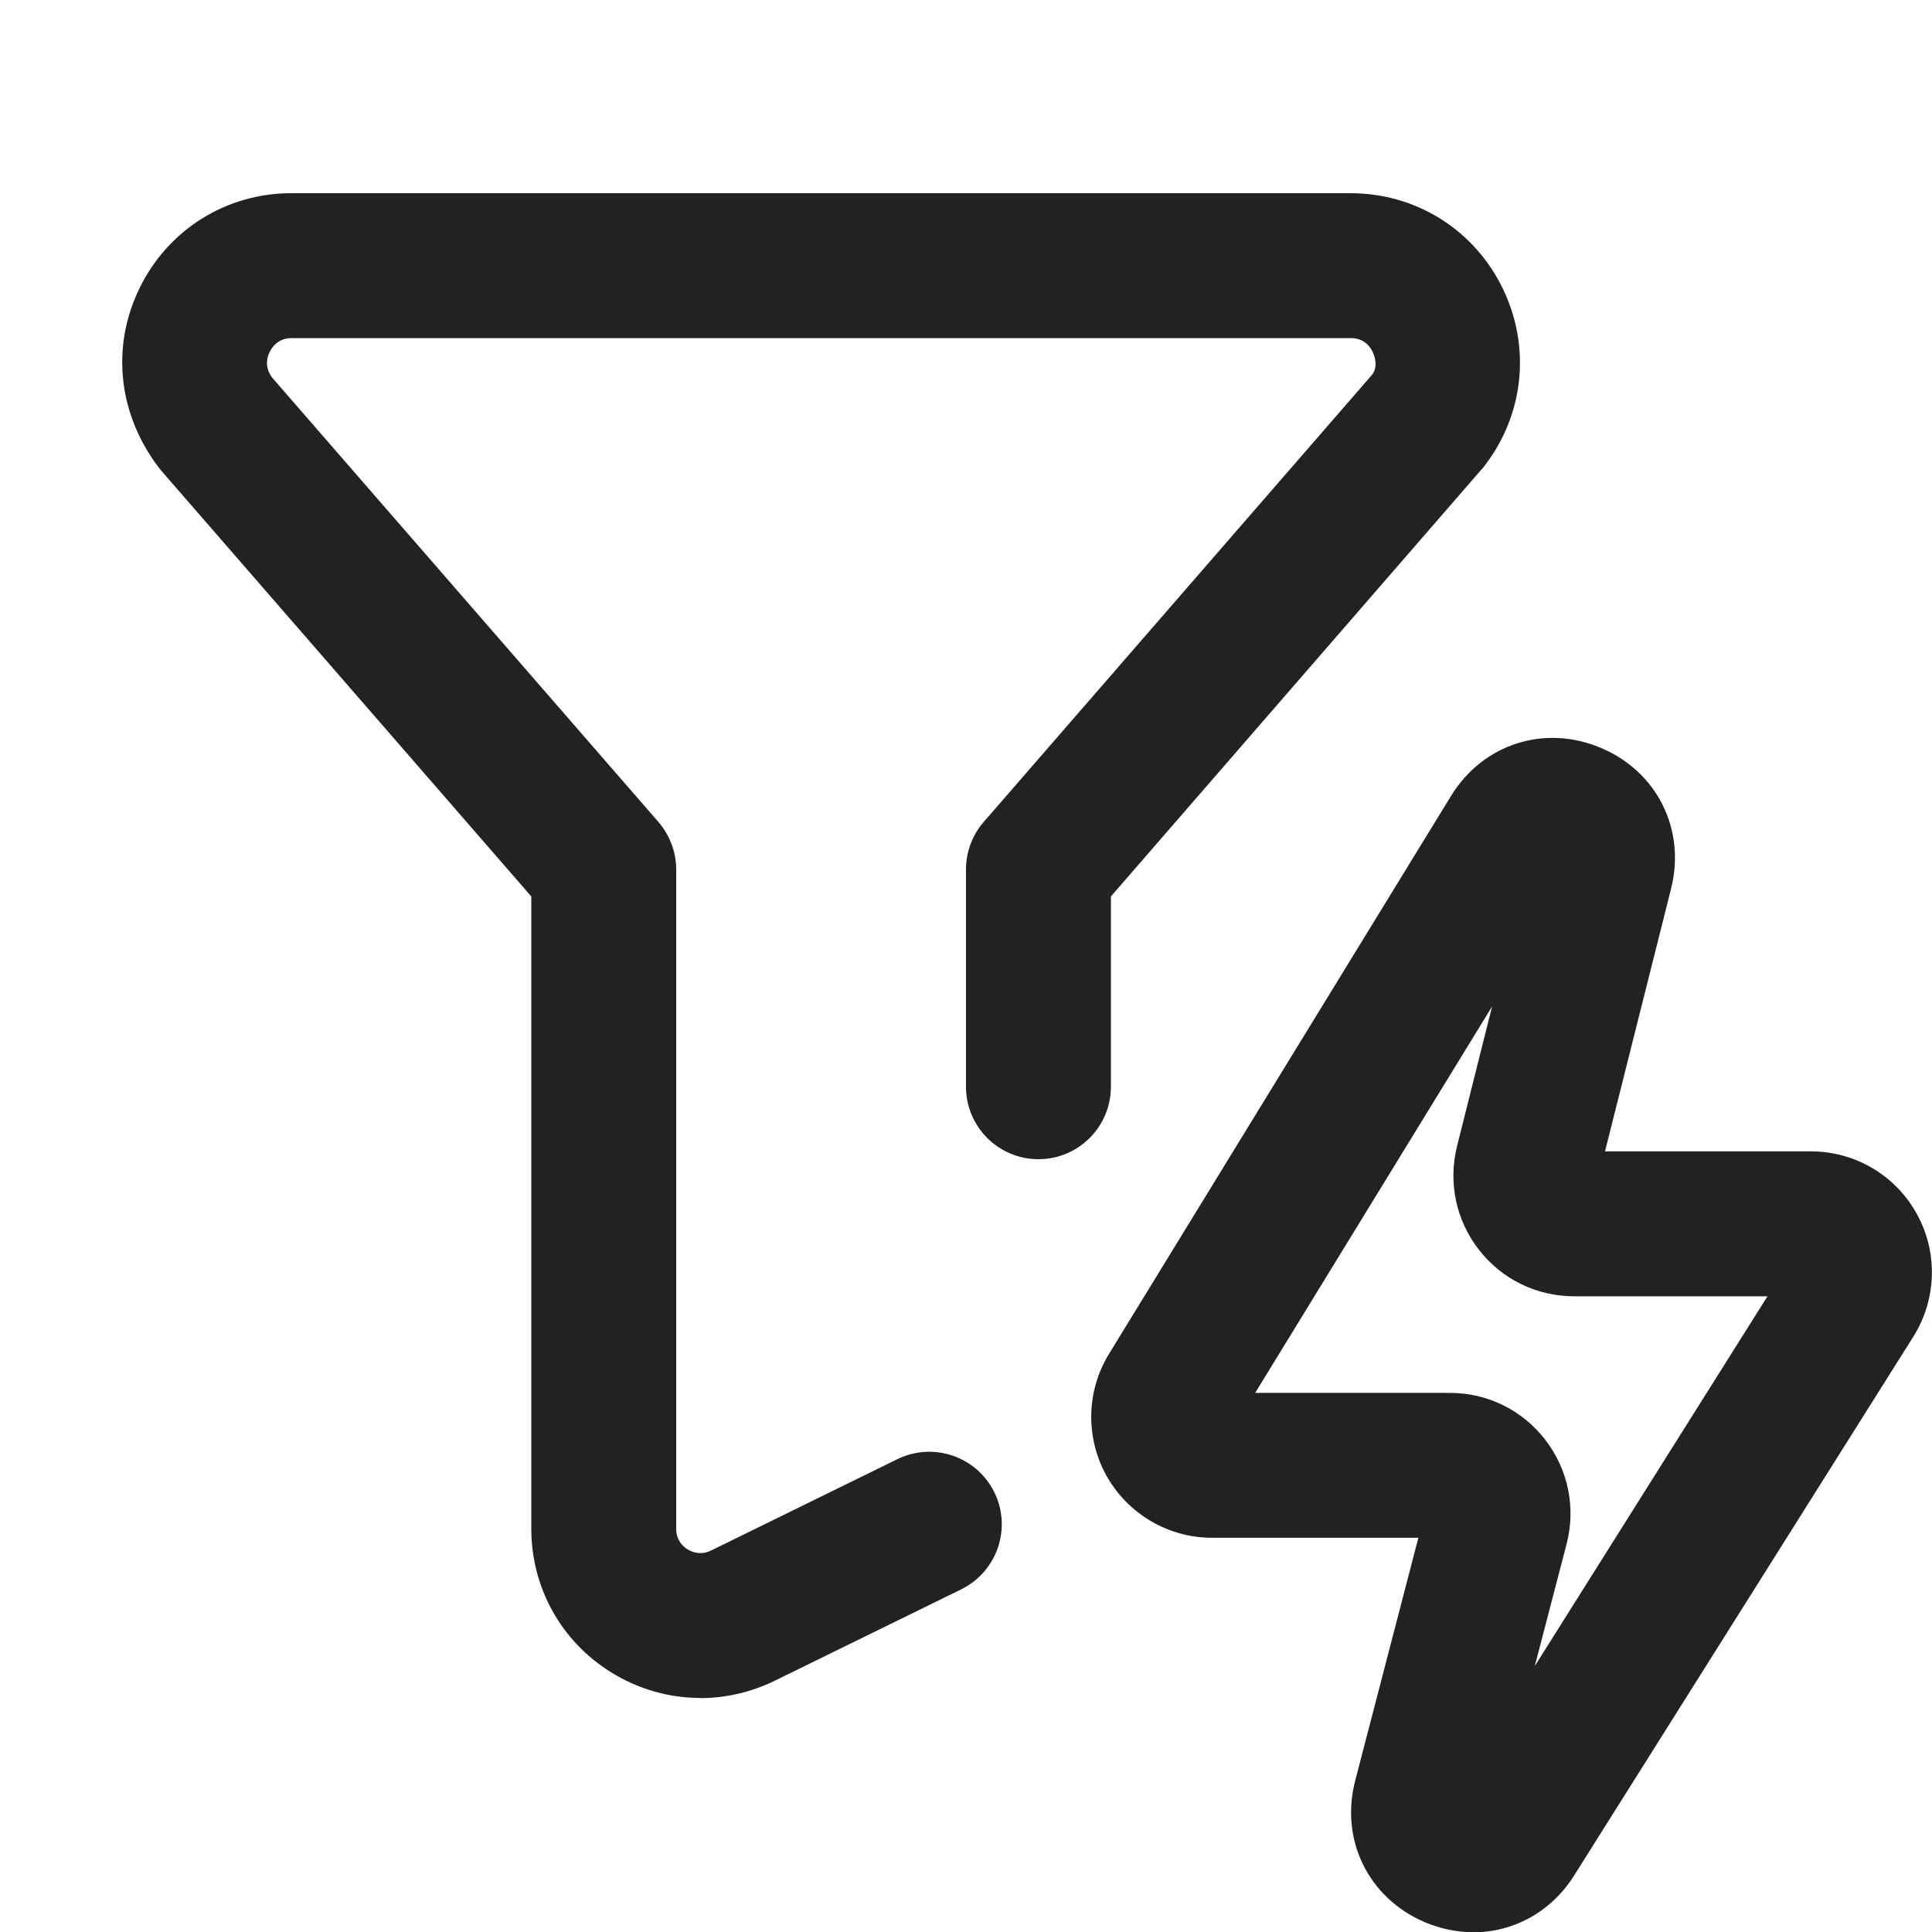 <?xml version="1.0" encoding="UTF-8"?>
<svg   xmlns="http://www.w3.org/2000/svg" width="20" height="20" viewBox="0 0 20 20">
  <path d="M7.248,17.577c-.321,0-.642-.09-.926-.268-.515-.321-.822-.876-.822-1.483v-6.546L1.662,4.864c-.441-.562-.516-1.272-.217-1.882.296-.606.897-.982,1.57-.982h10.971c.678.002,1.279.382,1.572.99.294.608.217,1.315-.201,1.846l-3.857,4.444v1.97c0,.414-.336.75-.75.75s-.75-.336-.75-.75v-2.25c0-.181.065-.355.184-.492l4.019-4.628c.062-.08.032-.185.006-.238-.025-.053-.088-.142-.225-.142H3.019c-.137,0-.2.089-.227.142-.026.054-.058.16.027.269l3.997,4.598c.118.137.184.312.184.492v6.826c0,.12.073.185.117.212.045.027.135.064.242.013l1.931-.947c.374-.182.821-.027,1.004.344.182.372.028.821-.344,1.004l-1.932.947c-.245.119-.509.179-.771.179Z" fill="#222"/>
  <path d="M15.253,20.002c-.169,0-.342-.034-.509-.106-.58-.25-.874-.852-.715-1.463l.654-2.514h-2.136c-.452,0-.869-.245-1.091-.639-.221-.395-.212-.879.024-1.264l3.54-5.775c.33-.539.966-.746,1.552-.499.582.245.881.844.727,1.457l-.684,2.72h2.133c.455,0,.874.247,1.094.646.221.397.207.885-.034,1.27l-3.512,5.579c-.238.379-.63.589-1.044.589ZM12.993,14.419h2.015c.391,0,.751.178.989.486.238.31.318.703.22,1.08l-.329,1.262,2.409-3.828h-2.001c-.388,0-.747-.175-.985-.48-.239-.306-.321-.697-.228-1.073l.363-1.447-2.453,4.001Z" fill="#222"/>
</svg>